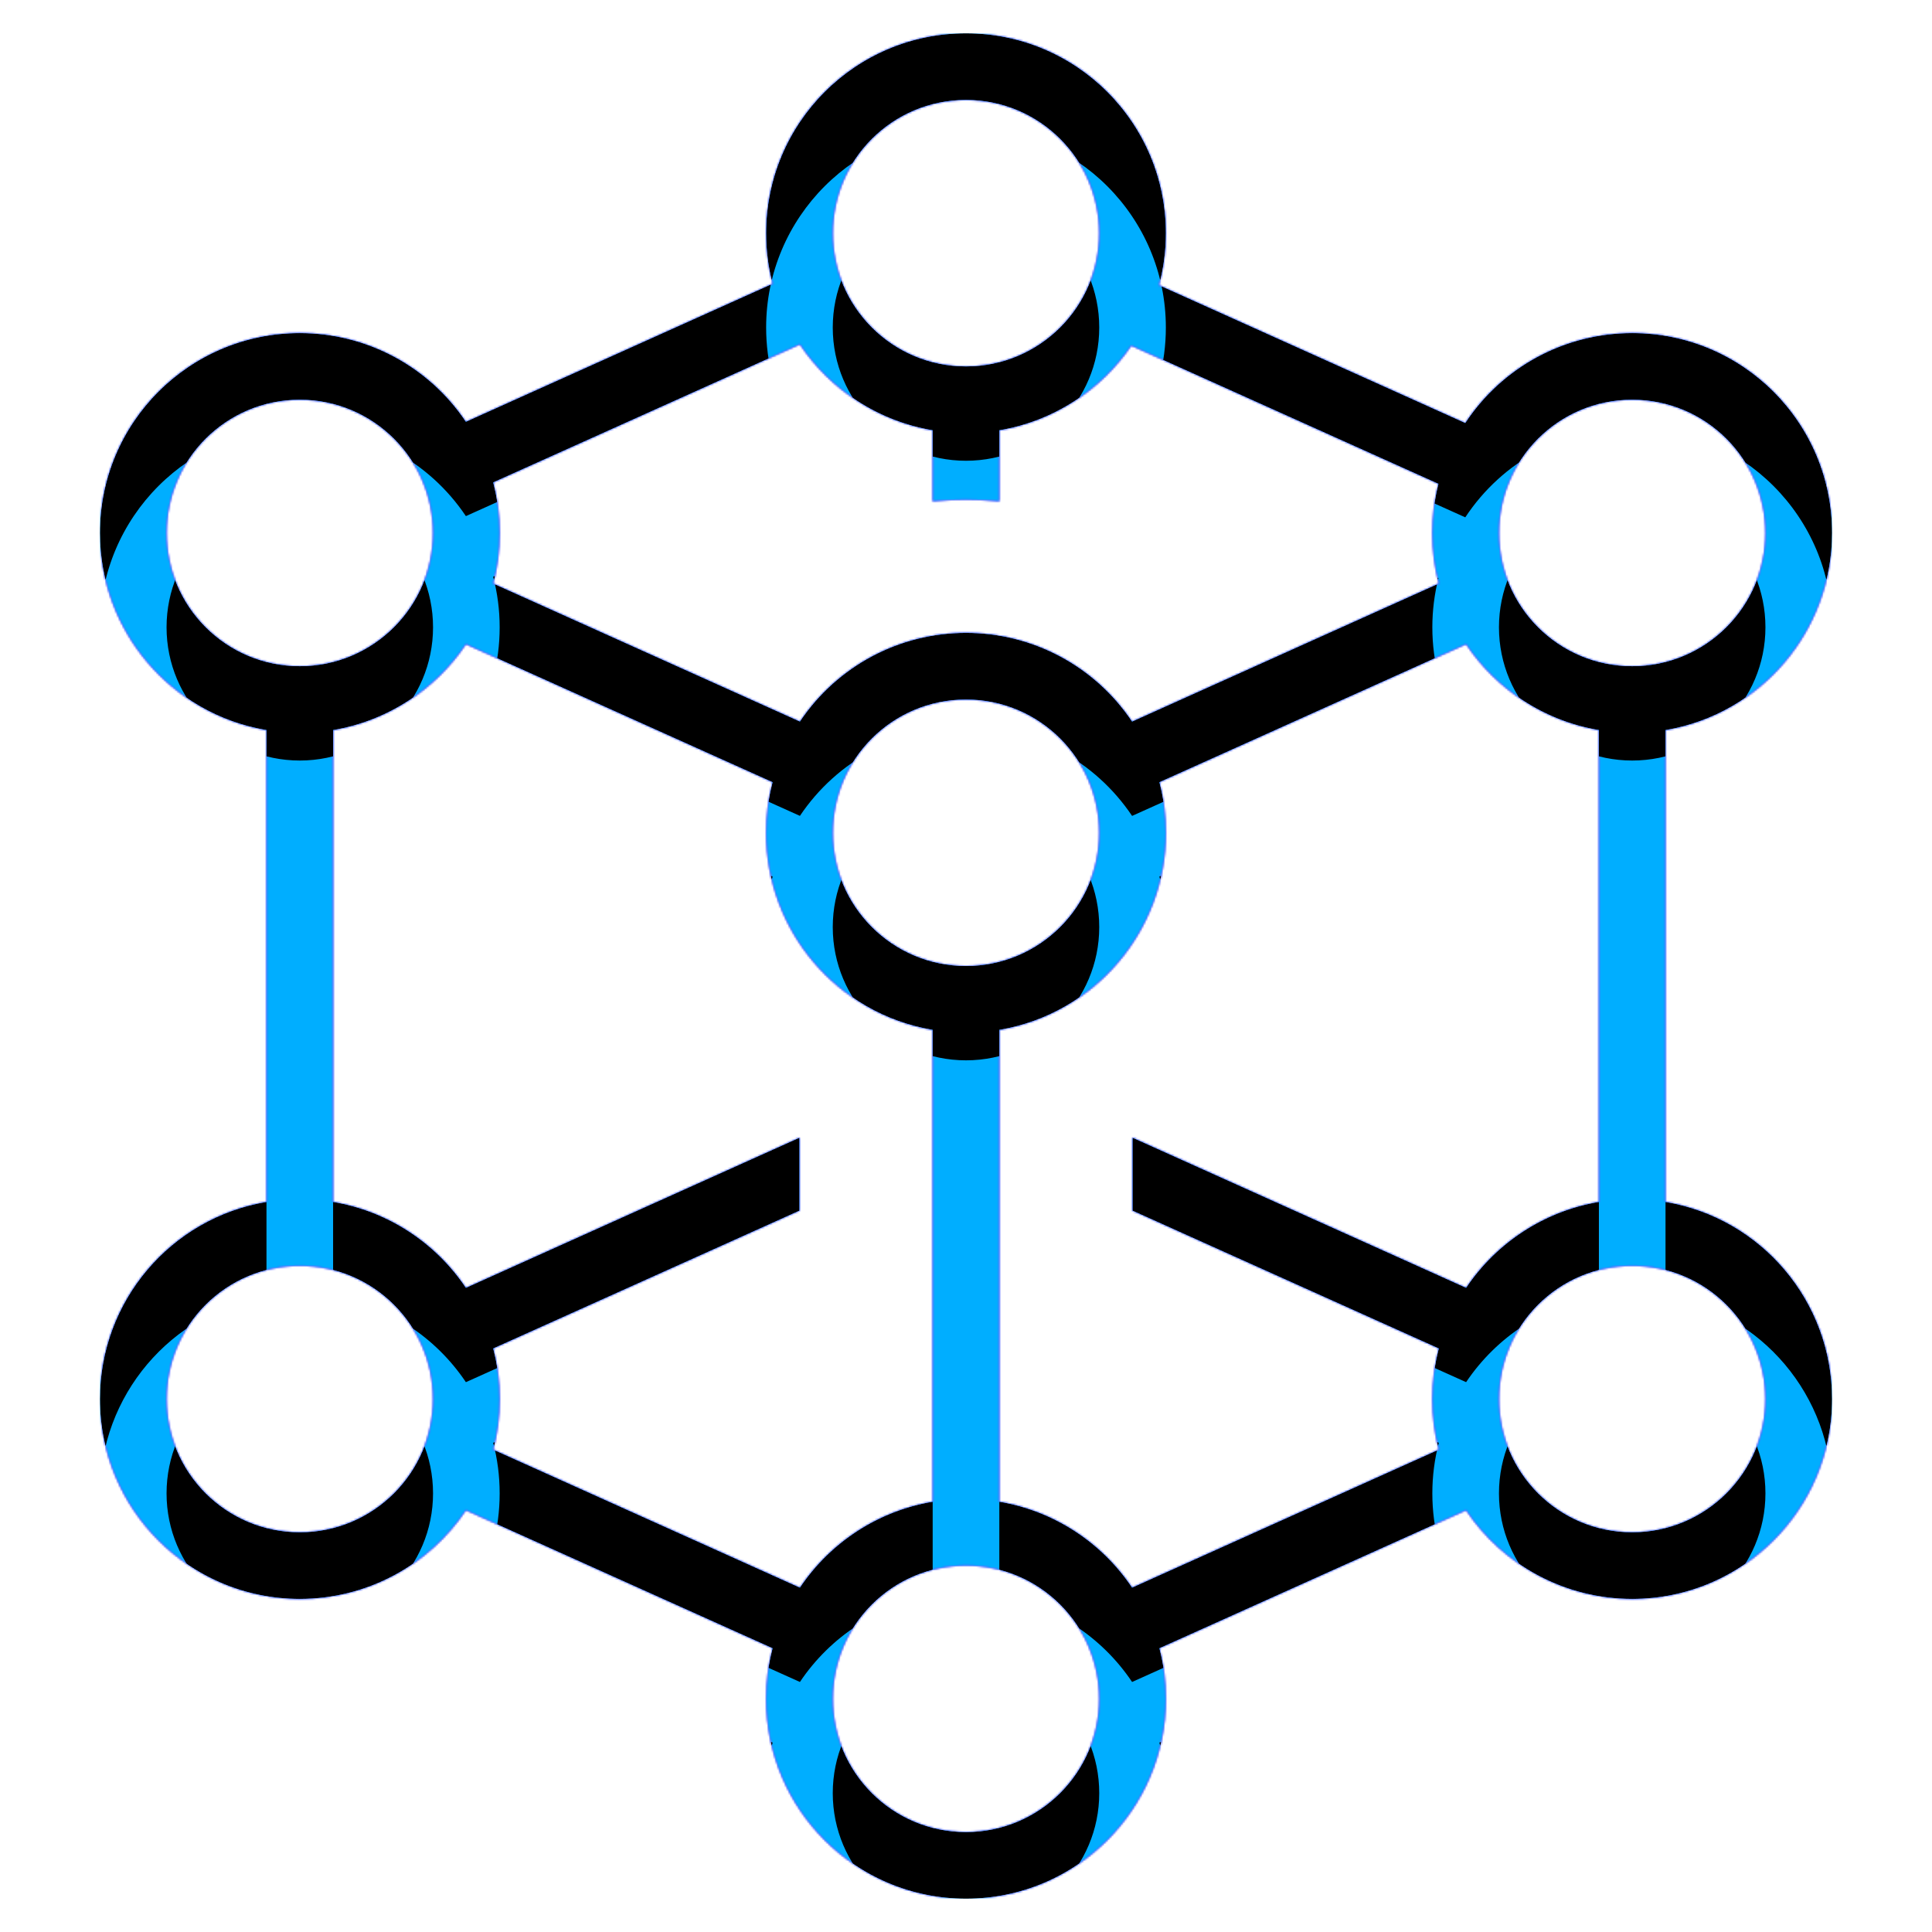 <svg version="1.1" xmlns="http://www.w3.org/2000/svg" xmlns:xlink="http://www.w3.org/1999/xlink" viewBox="0,0,1024,1024">
	<!-- Color names: color-1, color-2, color-3 -->
	<desc>cube_molecule_isometric icon - Licensed under Iconfu Standard License v1.0 (https://www.iconfu.com/iconfu_standard_license) - Incors GmbH</desc>
	<defs>
		<clipPath id="clip-J1NN71Sl">
			<path d="M246.93,800.45c-19.69,29.34 -52.54,47 -88.03,47c-58.49,0 -105.93,-47.44 -105.93,-105.93c0,-51.71 37.41,-95.92 88.27,-104.47v-250.1c-50.86,-8.55 -88.27,-52.78 -88.27,-104.47c0,-58.49 47.44,-105.93 105.93,-105.93c35.47,0 68.36,17.66 88.03,47l162.56,-73.16c-2.24,-8.56 -3.42,-17.55 -3.42,-26.8c0,-58.49 47.44,-105.93 105.93,-105.93c58.49,0 105.93,47.44 105.93,105.93c0,9.53 -1.25,18.77 -3.62,27.56l162.32,73.05c19.63,-29.73 52.7,-47.65 88.47,-47.65c58.49,0 105.93,47.44 105.93,105.93c0,51.69 -37.41,95.92 -88.27,104.47v250.1c50.86,8.55 88.27,52.78 88.27,104.47c0,58.49 -47.44,105.93 -105.93,105.93c-35.49,0 -68.34,-17.66 -88.03,-47l-162.56,73.16c2.24,8.56 3.42,17.55 3.42,26.8c0,58.49 -47.44,105.93 -105.93,105.93c-58.49,0 -105.93,-47.44 -105.93,-105.93c0,-9.25 1.18,-18.24 3.42,-26.8zM423.72,641.68l-162.32,73.04c2.24,8.56 3.43,17.55 3.43,26.8c0,9.25 -1.19,18.24 -3.43,26.8l162.57,73.16c16.19,-24.13 41.61,-40.71 70.37,-45.53v-250.11c-50.86,-8.55 -88.27,-52.77 -88.27,-104.46c0,-9.25 1.18,-18.24 3.42,-26.8l-162.56,-73.16c-16.19,24.13 -41.64,40.69 -70.38,45.53v250.1c28.74,4.82 54.19,21.38 70.38,45.53l176.79,-79.57zM614.51,414.58c2.24,8.56 3.42,17.55 3.42,26.8c0,51.71 -37.41,95.91 -88.27,104.46v250.11c28.74,4.82 54.18,21.38 70.37,45.53l162.57,-73.16c-2.24,-8.56 -3.43,-17.55 -3.43,-26.8c0,-9.25 1.19,-18.24 3.43,-26.8l-162.32,-73.04v-38.67l176.79,79.56c16.21,-24.13 41.62,-40.68 70.38,-45.52v-250.1c-28.74,-4.82 -54.19,-21.38 -70.38,-45.53zM261.4,255.68c2.22,8.56 3.43,17.55 3.43,26.8c0,9.25 -1.19,18.24 -3.43,26.8l162.57,73.15c19.69,-29.34 52.54,-46.98 88.03,-46.98c35.49,0 68.34,17.66 88.03,47l162.57,-73.17c-2.24,-8.56 -3.43,-17.55 -3.43,-26.8c0,-8.99 1.13,-17.71 3.23,-26.04l-162.81,-73.27c-16.23,23.8 -41.43,40.1 -69.93,44.88v37.64c-5.81,-0.56 -11.71,-0.86 -17.66,-0.86c-5.97,0 -11.85,0.3 -17.66,0.86v-37.64c-28.76,-4.84 -54.18,-21.4 -70.37,-45.53zM865.1,670.9c-39,0 -70.62,31.62 -70.62,70.62c0,39 31.62,70.62 70.62,70.62c39,0 70.62,-31.62 70.62,-70.62c0,-39 -31.62,-70.62 -70.62,-70.62zM865.1,211.86c-39,0 -70.62,31.62 -70.62,70.62c0,39 31.62,70.62 70.62,70.62c39,0 70.62,-31.62 70.62,-70.62c0,-39 -31.62,-70.62 -70.62,-70.62zM158.9,670.9c-39,0 -70.62,31.62 -70.62,70.62c0,39 31.62,70.62 70.62,70.62c39,0 70.62,-31.62 70.62,-70.62c0,-39 -31.62,-70.62 -70.62,-70.62zM158.9,211.86c-39,0 -70.62,31.62 -70.62,70.62c0,39 31.62,70.62 70.62,70.62c39,0 70.62,-31.62 70.62,-70.62c0,-39 -31.62,-70.62 -70.62,-70.62zM512,52.97c-39,0 -70.62,31.62 -70.62,70.62c0,39 31.62,70.62 70.62,70.62c39,0 70.62,-31.62 70.62,-70.62c0,-39 -31.62,-70.62 -70.62,-70.62zM512,370.76c-39,0 -70.62,31.62 -70.62,70.62c0,39 31.62,70.62 70.62,70.62c39,0 70.62,-31.62 70.62,-70.62c0,-39 -31.62,-70.62 -70.62,-70.62zM512,829.79c-39,0 -70.62,31.62 -70.62,70.62c0,39 31.62,70.62 70.62,70.62c39,0 70.62,-31.62 70.62,-70.62c0,-39 -31.62,-70.62 -70.62,-70.62z"/>
		</clipPath>
		<linearGradient x1="0" y1="1024" x2="1024" y2="0" id="color-hmQd0z1h" gradientUnits="userSpaceOnUse">
			<stop offset="0.2" stop-color="#000000"/>
			<stop offset="0.8" stop-color="#ffffff"/>
		</linearGradient>
		<radialGradient cx="0" cy="0" r="1448.15" id="color-rYss2xZw" gradientUnits="userSpaceOnUse">
			<stop offset="0.08" stop-color="#ffffff"/>
			<stop offset="1" stop-color="#000000"/>
		</radialGradient>
		<radialGradient cx="0" cy="0" r="1448.15" id="color-zBP3GgWL" gradientUnits="userSpaceOnUse">
			<stop offset="0.08" stop-color="#000000"/>
			<stop offset="1" stop-color="#ffffff"/>
		</radialGradient>
		<filter id="filter-Ws7pN5vf" color-interpolation-filters="sRGB">
			<feOffset/>
		</filter>
		<filter id="filter-zBKcgXkH" x="0%" y="0%" width="100%" height="100%" color-interpolation-filters="sRGB">
			<feColorMatrix values="1 0 0 0 0 0 1 0 0 0 0 0 1 0 0 0 0 0 0.05 0" in="SourceGraphic"/>
			<feOffset dy="20"/>
			<feGaussianBlur stdDeviation="11" result="blur0"/>
			<feColorMatrix values="1 0 0 0 0 0 1 0 0 0 0 0 1 0 0 0 0 0 0.07 0" in="SourceGraphic"/>
			<feOffset dy="30"/>
			<feGaussianBlur stdDeviation="20" result="blur1"/>
			<feMerge>
				<feMergeNode in="blur0"/>
				<feMergeNode in="blur1"/>
			</feMerge>
		</filter>
		<mask id="mask-59QJbt9K">
			<rect fill="url(#color-zBP3GgWL)" x="52.97" y="17.66" width="918.06" height="988.68"/>
		</mask>
		<mask id="mask-eHVkuXZG">
			<rect fill="url(#color-hmQd0z1h)" x="52.97" y="17.66" width="918.06" height="988.68"/>
		</mask>
		<mask id="mask-frcwVOdL">
			<path d="M246.93,800.45c-19.69,29.34 -52.54,47 -88.03,47c-58.49,0 -105.93,-47.44 -105.93,-105.93c0,-51.71 37.41,-95.92 88.27,-104.47v-250.1c-50.86,-8.55 -88.27,-52.78 -88.27,-104.47c0,-58.49 47.44,-105.93 105.93,-105.93c35.47,0 68.36,17.66 88.03,47l162.56,-73.16c-2.24,-8.56 -3.42,-17.55 -3.42,-26.8c0,-58.49 47.44,-105.93 105.93,-105.93c58.49,0 105.93,47.44 105.93,105.93c0,9.53 -1.25,18.77 -3.62,27.56l162.32,73.05c19.63,-29.73 52.7,-47.65 88.47,-47.65c58.49,0 105.93,47.44 105.93,105.93c0,51.69 -37.41,95.92 -88.27,104.47v250.1c50.86,8.55 88.27,52.78 88.27,104.47c0,58.49 -47.44,105.93 -105.93,105.93c-35.49,0 -68.34,-17.66 -88.03,-47l-162.56,73.16c2.24,8.56 3.42,17.55 3.42,26.8c0,58.49 -47.44,105.93 -105.93,105.93c-58.49,0 -105.93,-47.44 -105.93,-105.93c0,-9.25 1.18,-18.24 3.42,-26.8zM423.72,641.68l-162.32,73.04c2.24,8.56 3.43,17.55 3.43,26.8c0,9.25 -1.19,18.24 -3.43,26.8l162.57,73.16c16.19,-24.13 41.61,-40.71 70.37,-45.53v-250.11c-50.86,-8.55 -88.27,-52.77 -88.27,-104.46c0,-9.25 1.18,-18.24 3.42,-26.8l-162.56,-73.16c-16.19,24.13 -41.64,40.69 -70.38,45.53v250.1c28.74,4.82 54.19,21.38 70.38,45.53l176.79,-79.57zM614.51,414.58c2.24,8.56 3.42,17.55 3.42,26.8c0,51.71 -37.41,95.91 -88.27,104.46v250.11c28.74,4.82 54.18,21.38 70.37,45.53l162.57,-73.16c-2.24,-8.56 -3.43,-17.55 -3.43,-26.8c0,-9.25 1.19,-18.24 3.43,-26.8l-162.32,-73.04v-38.67l176.79,79.56c16.21,-24.13 41.62,-40.68 70.38,-45.52v-250.1c-28.74,-4.82 -54.19,-21.38 -70.38,-45.53zM261.4,255.68c2.22,8.56 3.43,17.55 3.43,26.8c0,9.25 -1.19,18.24 -3.43,26.8l162.57,73.15c19.69,-29.34 52.54,-46.98 88.03,-46.98c35.49,0 68.34,17.66 88.03,47l162.57,-73.17c-2.24,-8.56 -3.43,-17.55 -3.43,-26.8c0,-8.99 1.13,-17.71 3.23,-26.04l-162.81,-73.27c-16.23,23.8 -41.43,40.1 -69.93,44.88v37.64c-5.81,-0.56 -11.71,-0.86 -17.66,-0.86c-5.97,0 -11.85,0.3 -17.66,0.86v-37.64c-28.76,-4.84 -54.18,-21.4 -70.37,-45.53zM865.1,670.9c-39,0 -70.62,31.62 -70.62,70.62c0,39 31.62,70.62 70.62,70.62c39,0 70.62,-31.62 70.62,-70.62c0,-39 -31.62,-70.62 -70.62,-70.62zM865.1,211.86c-39,0 -70.62,31.62 -70.62,70.62c0,39 31.62,70.62 70.62,70.62c39,0 70.62,-31.62 70.62,-70.62c0,-39 -31.62,-70.62 -70.62,-70.62zM158.9,670.9c-39,0 -70.62,31.62 -70.62,70.62c0,39 31.62,70.62 70.62,70.62c39,0 70.62,-31.62 70.62,-70.62c0,-39 -31.62,-70.62 -70.62,-70.62zM158.9,211.86c-39,0 -70.62,31.62 -70.62,70.62c0,39 31.62,70.62 70.62,70.62c39,0 70.62,-31.62 70.62,-70.62c0,-39 -31.62,-70.62 -70.62,-70.62zM512,52.97c-39,0 -70.62,31.62 -70.62,70.62c0,39 31.62,70.62 70.62,70.62c39,0 70.62,-31.62 70.62,-70.62c0,-39 -31.62,-70.62 -70.62,-70.62zM512,370.76c-39,0 -70.62,31.62 -70.62,70.62c0,39 31.62,70.62 70.62,70.62c39,0 70.62,-31.62 70.62,-70.62c0,-39 -31.62,-70.62 -70.62,-70.62zM512,829.79c-39,0 -70.62,31.62 -70.62,70.62c0,39 31.62,70.62 70.62,70.62c39,0 70.62,-31.62 70.62,-70.62c0,-39 -31.62,-70.62 -70.62,-70.62z" fill="#ffffff"/>
		</mask>
		<mask id="mask-UXa8uNPq">
			<path d="M246.93,800.45c-19.69,29.34 -52.54,47 -88.03,47c-58.49,0 -105.93,-47.44 -105.93,-105.93c0,-51.71 37.41,-95.92 88.27,-104.47v-250.1c-50.86,-8.55 -88.27,-52.78 -88.27,-104.47c0,-58.49 47.44,-105.93 105.93,-105.93c35.47,0 68.36,17.66 88.03,47l162.56,-73.16c-2.24,-8.56 -3.42,-17.55 -3.42,-26.8c0,-58.49 47.44,-105.93 105.93,-105.93c58.49,0 105.93,47.44 105.93,105.93c0,9.53 -1.25,18.77 -3.62,27.56l162.32,73.05c19.63,-29.73 52.7,-47.65 88.47,-47.65c58.49,0 105.93,47.44 105.93,105.93c0,51.69 -37.41,95.92 -88.27,104.47v250.1c50.86,8.55 88.27,52.78 88.27,104.47c0,58.49 -47.44,105.93 -105.93,105.93c-35.49,0 -68.34,-17.66 -88.03,-47l-162.56,73.16c2.24,8.56 3.42,17.55 3.42,26.8c0,58.49 -47.44,105.93 -105.93,105.93c-58.49,0 -105.93,-47.44 -105.93,-105.93c0,-9.25 1.18,-18.24 3.42,-26.8zM423.72,641.68l-162.32,73.04c2.24,8.56 3.43,17.55 3.43,26.8c0,9.25 -1.19,18.24 -3.43,26.8l162.57,73.16c16.19,-24.13 41.61,-40.71 70.37,-45.53v-250.11c-50.86,-8.55 -88.27,-52.77 -88.27,-104.46c0,-9.25 1.18,-18.24 3.42,-26.8l-162.56,-73.16c-16.19,24.13 -41.64,40.69 -70.38,45.53v250.1c28.74,4.82 54.19,21.38 70.38,45.53l176.79,-79.57zM614.51,414.58c2.24,8.56 3.42,17.55 3.42,26.8c0,51.71 -37.41,95.91 -88.27,104.46v250.11c28.74,4.82 54.18,21.38 70.37,45.53l162.57,-73.16c-2.24,-8.56 -3.43,-17.55 -3.43,-26.8c0,-9.25 1.19,-18.24 3.43,-26.8l-162.32,-73.04v-38.67l176.79,79.56c16.21,-24.13 41.62,-40.68 70.38,-45.52v-250.1c-28.74,-4.82 -54.19,-21.38 -70.38,-45.53zM261.4,255.68c2.22,8.56 3.43,17.55 3.43,26.8c0,9.25 -1.19,18.24 -3.43,26.8l162.57,73.15c19.69,-29.34 52.54,-46.98 88.03,-46.98c35.49,0 68.34,17.66 88.03,47l162.57,-73.17c-2.24,-8.56 -3.43,-17.55 -3.43,-26.8c0,-8.99 1.13,-17.71 3.23,-26.04l-162.81,-73.27c-16.23,23.8 -41.43,40.1 -69.93,44.88v37.64c-5.81,-0.56 -11.71,-0.86 -17.66,-0.86c-5.97,0 -11.85,0.3 -17.66,0.86v-37.64c-28.76,-4.84 -54.18,-21.4 -70.37,-45.53zM865.1,670.9c-39,0 -70.62,31.62 -70.62,70.62c0,39 31.62,70.62 70.62,70.62c39,0 70.62,-31.62 70.62,-70.62c0,-39 -31.62,-70.62 -70.62,-70.62zM865.1,211.86c-39,0 -70.62,31.62 -70.62,70.62c0,39 31.62,70.62 70.62,70.62c39,0 70.62,-31.62 70.62,-70.62c0,-39 -31.62,-70.62 -70.62,-70.62zM158.9,670.9c-39,0 -70.62,31.62 -70.62,70.62c0,39 31.62,70.62 70.62,70.62c39,0 70.62,-31.62 70.62,-70.62c0,-39 -31.62,-70.62 -70.62,-70.62zM158.9,211.86c-39,0 -70.62,31.62 -70.62,70.62c0,39 31.62,70.62 70.62,70.62c39,0 70.62,-31.62 70.62,-70.62c0,-39 -31.62,-70.62 -70.62,-70.62zM512,52.97c-39,0 -70.62,31.62 -70.62,70.62c0,39 31.62,70.62 70.62,70.62c39,0 70.62,-31.62 70.62,-70.62c0,-39 -31.62,-70.62 -70.62,-70.62zM512,370.76c-39,0 -70.62,31.62 -70.62,70.62c0,39 31.62,70.62 70.62,70.62c39,0 70.62,-31.62 70.62,-70.62c0,-39 -31.62,-70.62 -70.62,-70.62zM512,829.79c-39,0 -70.62,31.62 -70.62,70.62c0,39 31.62,70.62 70.62,70.62c39,0 70.62,-31.62 70.62,-70.62c0,-39 -31.62,-70.62 -70.62,-70.62z" fill="url(#color-rYss2xZw)"/>
		</mask>
	</defs>
	<g fill="none" fill-rule="nonzero" style="mix-blend-mode: normal">
		<g mask="url(#mask-frcwVOdL)">
			<g color="#00aeff" class="color-2">
				<rect x="52.97" y="17.66" width="918.06" height="988.68" fill="currentColor"/>
			</g>
			<g color="#a800ff" class="color-3" mask="url(#mask-eHVkuXZG)">
				<rect x="52.97" y="17.66" width="918.06" height="988.68" fill="currentColor"/>
			</g>
		</g>
		<g filter="url(#filter-Ws7pN5vf)" mask="url(#mask-UXa8uNPq)">
			<g color="#48f1cf" class="color-1">
				<rect x="52.97" y="17.66" width="918.06" height="988.68" fill="currentColor"/>
			</g>
			<g color="#00aeff" class="color-2" mask="url(#mask-59QJbt9K)">
				<rect x="52.97" y="17.66" width="918.06" height="988.68" fill="currentColor"/>
			</g>
		</g>
		<g clip-path="url(#clip-J1NN71Sl)">
			<path d="M-40.03,1049.34v-1174.68h1104.06v1174.68zM409.49,873.61c-2.24,8.56 -3.42,17.55 -3.42,26.8c0,58.49 47.44,105.93 105.93,105.93c58.49,0 105.93,-47.44 105.93,-105.93c0,-9.25 -1.18,-18.24 -3.42,-26.8l162.56,-73.16c19.69,29.34 52.54,47 88.03,47c58.49,0 105.93,-47.44 105.93,-105.93c0,-51.69 -37.41,-95.92 -88.27,-104.47v-250.1c50.86,-8.55 88.27,-52.78 88.27,-104.47c0,-58.49 -47.44,-105.93 -105.93,-105.93c-35.77,0 -68.84,17.92 -88.47,47.65l-162.32,-73.05c2.37,-8.79 3.62,-18.03 3.62,-27.56c0,-58.49 -47.44,-105.93 -105.93,-105.93c-58.49,0 -105.93,47.44 -105.93,105.93c0,9.25 1.18,18.24 3.42,26.8l-162.56,73.16c-19.67,-29.34 -52.56,-47 -88.03,-47c-58.49,0 -105.93,47.44 -105.93,105.93c0,51.69 37.41,95.92 88.27,104.47v250.1c-50.86,8.55 -88.27,52.76 -88.27,104.47c0,58.49 47.44,105.93 105.93,105.93c35.49,0 68.34,-17.66 88.03,-47zM423.72,603.01l-176.79,79.57c-16.19,-24.15 -41.64,-40.71 -70.38,-45.53v-250.1c28.74,-4.84 54.19,-21.4 70.38,-45.53l162.56,73.16c-2.24,8.56 -3.42,17.55 -3.42,26.8c0,51.69 37.41,95.91 88.27,104.46v250.11c-28.76,4.82 -54.18,21.4 -70.37,45.53l-162.57,-73.16c2.24,-8.56 3.43,-17.55 3.43,-26.8c0,-9.25 -1.19,-18.24 -3.43,-26.8l162.32,-73.04zM777.07,341.42c16.19,24.15 41.64,40.71 70.38,45.53v250.1c-28.76,4.84 -54.17,21.39 -70.38,45.52l-176.79,-79.56v38.67l162.32,73.04c-2.24,8.56 -3.43,17.55 -3.43,26.8c0,9.25 1.19,18.24 3.43,26.8l-162.57,73.16c-16.19,-24.15 -41.63,-40.71 -70.37,-45.53v-250.11c50.86,-8.55 88.27,-52.75 88.27,-104.46c0,-9.25 -1.18,-18.24 -3.42,-26.8zM423.97,182.52c16.19,24.13 41.61,40.69 70.37,45.53v37.64c5.81,-0.56 11.69,-0.86 17.66,-0.86c5.95,0 11.85,0.3 17.66,0.86v-37.64c28.5,-4.78 53.7,-21.08 69.93,-44.88l162.81,73.27c-2.1,8.33 -3.23,17.05 -3.23,26.04c0,9.25 1.19,18.24 3.43,26.8l-162.57,73.17c-19.69,-29.34 -52.54,-47 -88.03,-47c-35.49,0 -68.34,17.64 -88.03,46.98l-162.57,-73.15c2.24,-8.56 3.43,-17.55 3.43,-26.8c0,-9.25 -1.21,-18.24 -3.43,-26.8zM935.72,741.52c0,39 -31.62,70.62 -70.62,70.62c-39,0 -70.62,-31.62 -70.62,-70.62c0,-39 31.62,-70.62 70.62,-70.62c39,0 70.62,31.62 70.62,70.62zM935.72,282.48c0,39 -31.62,70.62 -70.62,70.62c-39,0 -70.62,-31.62 -70.62,-70.62c0,-39 31.62,-70.62 70.62,-70.62c39,0 70.62,31.62 70.62,70.62zM229.52,741.52c0,39 -31.62,70.62 -70.62,70.62c-39,0 -70.62,-31.62 -70.62,-70.62c0,-39 31.62,-70.62 70.62,-70.62c39,0 70.62,31.62 70.62,70.62zM229.52,282.48c0,39 -31.62,70.62 -70.62,70.62c-39,0 -70.62,-31.62 -70.62,-70.62c0,-39 31.62,-70.62 70.62,-70.62c39,0 70.62,31.62 70.62,70.62zM582.62,123.59c0,39 -31.62,70.62 -70.62,70.62c-39,0 -70.62,-31.62 -70.62,-70.62c0,-39 31.62,-70.62 70.62,-70.62c39,0 70.62,31.62 70.62,70.62zM582.62,441.38c0,39 -31.62,70.62 -70.62,70.62c-39,0 -70.62,-31.62 -70.62,-70.62c0,-39 31.62,-70.62 70.62,-70.62c39,0 70.62,31.62 70.62,70.62zM582.62,900.41c0,39 -31.62,70.62 -70.62,70.62c-39,0 -70.62,-31.62 -70.62,-70.62c0,-39 31.62,-70.62 70.62,-70.62c39,0 70.62,31.62 70.62,70.62z" fill="#000000" fill-opacity="1" filter="url(#filter-zBKcgXkH)"/>
		</g>
	</g>
</svg>